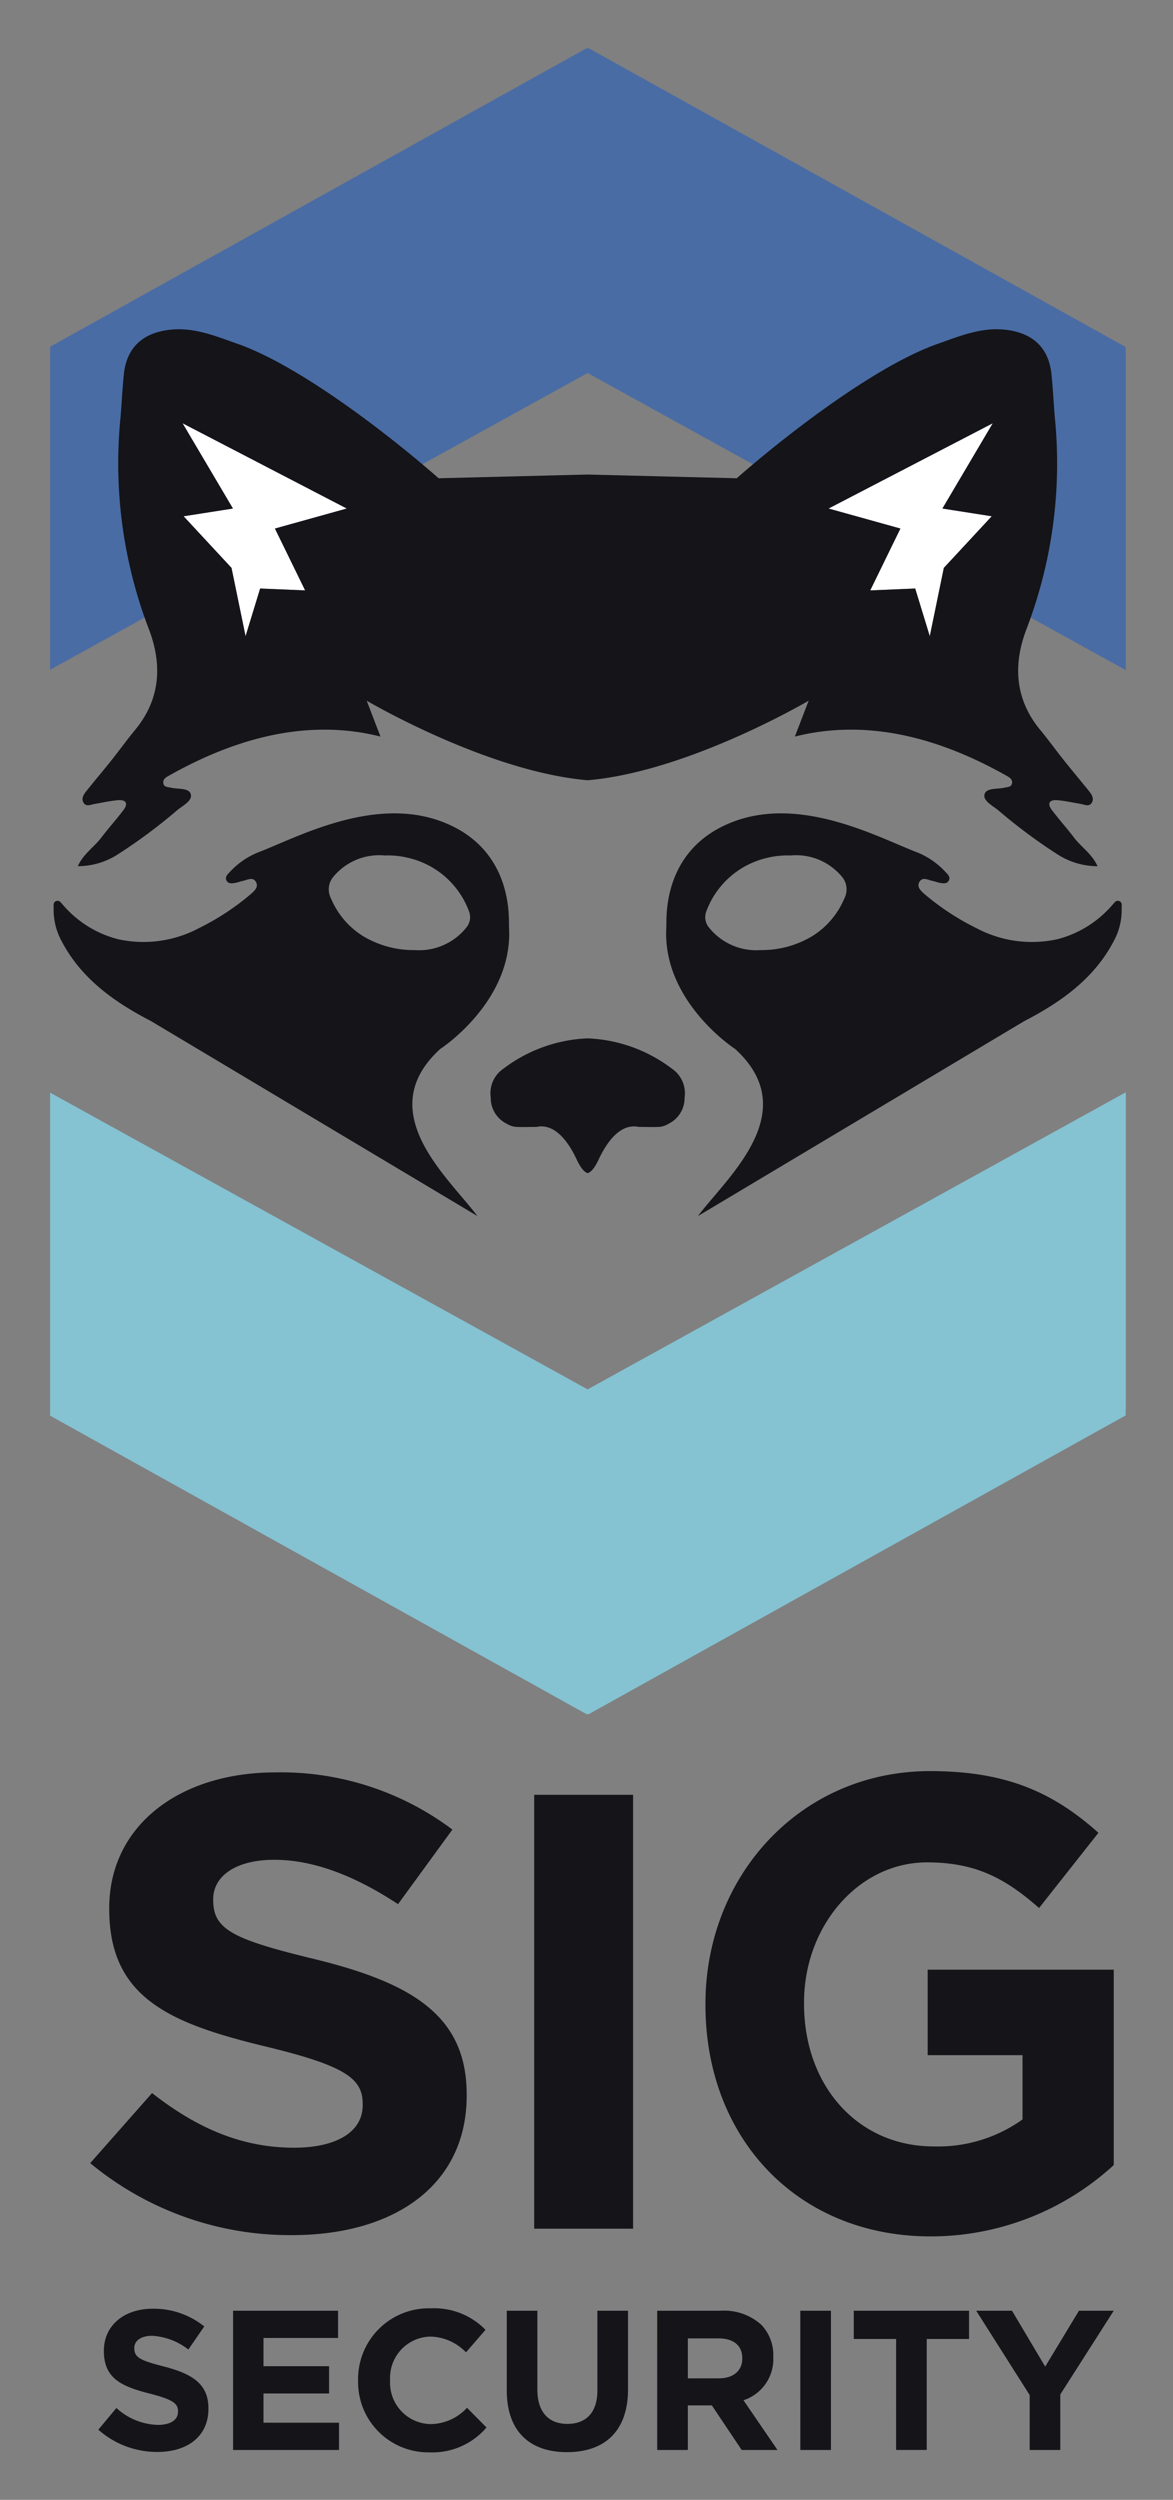 <svg xmlns="http://www.w3.org/2000/svg" role="img" viewBox="4.95 -2.55 117.09 249.34"><rect x="4.95" y="-2.55" width="117.09" height="249.34" fill="#808080" stroke="none"/><defs><style>.cls-1{fill:#141419}</style></defs><path d="M13.955 213.205l6.173-6.987c4.273 3.334 8.75 5.449 14.177 5.449 4.273 0 6.85-1.602 6.85-4.23v-.129c0-2.5-1.627-3.782-9.563-5.705-9.564-2.307-15.737-4.808-15.737-13.719v-.128c0-8.14 6.918-13.525 16.618-13.525a28.51 28.51 0 0117.636 5.705l-5.426 7.436c-4.205-2.757-8.344-4.423-12.345-4.423-4.002 0-6.105 1.73-6.105 3.91v.129c0 2.948 2.035 3.91 10.242 5.897 9.632 2.371 15.059 5.64 15.059 13.461v.13c0 8.909-7.19 13.909-17.433 13.909a31.254 31.254 0 01-20.146-7.18zm44.319-36.739h9.871v43.278h-9.871zm17.096 20.971v-.13c0-12.755 9.471-23.204 22.425-23.204 7.698 0 12.343 2.179 16.803 6.154l-5.927 7.5c-3.3-2.885-6.232-4.551-11.182-4.551-6.843 0-12.28 6.346-12.28 13.974v.128c0 8.205 5.376 14.231 12.952 14.231a14.516 14.516 0 008.86-2.692v-6.411h-9.47v-8.526h18.574v19.488a27.032 27.032 0 01-18.27 7.115c-13.319 0-22.485-9.807-22.485-23.076zM14.765 239.79l1.805-2.162a6.371 6.371 0 004.147 1.686c1.25 0 2.004-.496 2.004-1.31v-.039c0-.774-.476-1.17-2.798-1.766-2.797-.714-4.603-1.488-4.603-4.246v-.04c0-2.52 2.024-4.185 4.861-4.185a8.042 8.042 0 015.159 1.765l-1.588 2.302a6.514 6.514 0 00-3.61-1.37c-1.171 0-1.786.536-1.786 1.211v.04c0 .912.595 1.21 2.996 1.824 2.817.734 4.404 1.747 4.404 4.167v.04c0 2.758-2.103 4.305-5.099 4.305a8.838 8.838 0 01-5.892-2.222zm13.451-11.864h10.476v2.718h-7.44v2.817h6.547v2.718h-6.547v2.917h7.539v2.718H28.216zm12.479 6.984v-.04a7.059 7.059 0 016.932-7.184q.155-.003.31.001a7.166 7.166 0 015.476 2.144l-1.945 2.242a5.126 5.126 0 00-3.551-1.568 4.115 4.115 0 00-4.032 4.197q.001.064.005.128v.04a4.125 4.125 0 003.876 4.359l.15.006a5.013 5.013 0 003.652-1.627l1.944 1.964a7.1 7.1 0 01-5.694 2.48 7.01 7.01 0 01-7.123-6.896q-.002-.123 0-.246zm14.84.951v-7.935h3.055v7.856c0 2.262 1.131 3.432 2.996 3.432 1.866 0 2.996-1.13 2.996-3.332v-7.956h3.056v7.836c0 4.207-2.361 6.27-6.091 6.27s-6.012-2.084-6.012-6.17zm15.018-7.935h6.349a5.535 5.535 0 014.048 1.408 4.359 4.359 0 011.19 3.174v.04a4.311 4.311 0 01-2.976 4.306l3.393 4.96h-3.572l-2.975-4.444h-2.401v4.444h-3.056zm6.15 6.745c1.49 0 2.342-.793 2.342-1.963v-.04c0-1.31-.912-1.985-2.4-1.985h-3.036v3.988zm8.136-6.745h3.055v13.888H84.84zm9.562 2.817h-4.226v-2.817h11.507v2.817h-4.225v11.07H94.4zm13.332 5.595l-5.337-8.412h3.571l3.314 5.575 3.373-5.575h3.471l-5.337 8.352v5.536h-3.055z" class="cls-1"/><path fill="none" d="M9.95 64.255v41.367l53.658 29.598 53.721-29.633V64.29L63.608 34.657 9.95 64.255z"/><path fill="#4a6ca4" d="M63.608 34.657l53.721 29.633V33.456l-.015-1.396L63.712 2.258h-.208L9.95 32.033v32.222l53.658-29.598z"/><path fill="#85c2d2" d="M63.608 136.029L9.95 106.431v32.222l53.554 29.775h.208l53.602-29.801.015-1.397v-30.834l-53.721 29.633z"/><path fill="#444445" d="M92.221 56.338l4.491-.188 1.455 4.755-1.455-4.755-4.491.188z"/><path fill="#fff" d="M23.277 48.943l4.784 5.153 1.401 6.809 1.455-4.755 4.491.188-3.013-6.169 7.171-1.997-16.394-8.507 5.029 8.507-4.924.771zm68.54 7.395l4.49-.188 1.455 4.755 1.401-6.809 4.783-5.153-4.923-.771 5.028-8.507-16.393 8.507 7.171 1.997-3.012 6.169z"/><path d="M48.89 102.08s7.335-4.748 6.869-12.191c-.045-.713.501-7.526-6.352-10.35-7.028-2.895-14.954 1.527-18.777 2.964a7.852 7.852 0 00-2.781 1.968c-.23.237-.487.501-.256.858.184.284.51.229.785.192.281-.038.55-.157.83-.213.443-.088.976-.438 1.291.11.289.503-.148.883-.495 1.196a25.115 25.115 0 01-5.222 3.425 11.804 11.804 0 01-8.067 1.086 10.755 10.755 0 01-5.472-3.409c-.188-.188-.348-.517-.689-.39-.336.125-.24.47-.247.732a6.48 6.48 0 00.78 3.237c1.962 3.763 5.273 6.105 8.955 8.01l32.565 19.438c-2.922-3.884-10.583-10.394-3.718-16.663zM37.986 87.056a1.962 1.962 0 01.144-2.034 5.942 5.942 0 015.22-2.247 8.704 8.704 0 012.456.266 8.497 8.497 0 015.973 5.34 1.609 1.609 0 01-.286 1.593 6.033 6.033 0 01-5.142 2.24 9.802 9.802 0 01-5.152-1.388 8.125 8.125 0 01-3.213-3.77zm78.684.27c-.341-.127-.5.202-.689.39a10.755 10.755 0 01-5.472 3.41 11.804 11.804 0 01-8.067-1.087 25.112 25.112 0 01-5.222-3.425c-.347-.313-.784-.693-.495-1.196.315-.548.848-.198 1.29-.11.28.056.55.175.831.213.275.037.601.092.785-.192.231-.357-.026-.621-.256-.858a7.854 7.854 0 00-2.781-1.968c-3.823-1.437-11.75-5.86-18.777-2.964-6.853 2.824-6.307 9.637-6.352 10.35-.466 7.443 6.87 12.19 6.87 12.19 6.865 6.27-.796 12.78-3.718 16.664l32.565-19.439c3.682-1.904 6.993-4.246 8.955-8.009a6.48 6.48 0 00.78-3.237c-.008-.263.09-.607-.248-.732zm-27.433-.27a8.125 8.125 0 01-3.213 3.77 9.802 9.802 0 01-5.152 1.388 6.033 6.033 0 01-5.142-2.24 1.61 1.61 0 01-.286-1.593 8.497 8.497 0 015.973-5.34 8.706 8.706 0 012.456-.266 5.942 5.942 0 015.22 2.247 1.962 1.962 0 01.144 2.034z" class="cls-1"/><path d="M15.055 81.005c-.715.938-1.782 1.611-2.337 2.84a7.385 7.385 0 004.041-1.21 53.4 53.4 0 005.82-4.325c.565-.486 1.573-.956 1.422-1.617-.157-.686-1.273-.509-1.98-.676-.314-.074-.721-.041-.773-.472-.046-.389.283-.57.572-.732 5.22-2.936 12.818-5.985 21.108-3.897l-1.376-3.58s10.306 6.078 19.82 7.653a28.59 28.59 0 002.24.286 28.708 28.708 0 002.24-.286c9.514-1.575 19.82-7.653 19.82-7.653l-1.376 3.58c8.29-2.088 15.888.961 21.108 3.897.289.163.618.343.572.732-.052.431-.46.398-.773.472-.707.167-1.823-.01-1.98.676-.15.661.857 1.131 1.423 1.617a53.396 53.396 0 005.819 4.326 7.385 7.385 0 004.04 1.21c-.554-1.23-1.62-1.903-2.336-2.841-.712-.936-1.504-1.814-2.214-2.75-.52-.688-.246-1.067.587-.99.759.07 1.509.239 2.262.366.407.069.89.344 1.154-.16.22-.417-.06-.813-.327-1.145-.828-1.028-1.68-2.038-2.503-3.07-.794-.995-1.537-2.03-2.348-3.01-2.595-3.14-2.699-6.675-1.309-10.195a46.223 46.223 0 002.763-21.074c-.113-1.397-.179-2.798-.323-4.191-.273-2.622-1.826-4.105-4.518-4.437-2.438-.301-4.594.61-6.803 1.383-5.884 2.056-14.215 8.369-19.217 12.655-.307.263-.604.52-.884.766l-14.877-.372-14.877.372a96.61 96.61 0 00-.884-.766c-5.002-4.287-13.333-10.6-19.217-12.655-2.21-.772-4.365-1.684-6.803-1.383-2.692.332-4.246 1.815-4.518 4.437-.144 1.393-.21 2.794-.323 4.19a46.222 46.222 0 002.763 21.075c1.39 3.52 1.286 7.055-1.31 10.194-.81.981-1.553 2.016-2.347 3.01-.823 1.033-1.675 2.043-2.503 3.07-.267.333-.547.73-.327 1.147.265.503.747.228 1.154.16.753-.128 1.503-.297 2.262-.367.833-.077 1.107.302.587.989-.71.937-1.502 1.815-2.214 2.75zm88.996-41.34l-5.028 8.507 4.924.771-4.784 5.153-1.401 6.81-1.455-4.756-4.49.188 3.012-6.17-7.171-1.996zm-64.485 8.507l-7.171 1.997 3.013 6.169-4.491-.188-1.455 4.755-1.401-6.81-4.784-5.152 4.924-.771-5.029-8.507zm32.466 55.878a14.893 14.893 0 00-8.42-3.032 14.893 14.893 0 00-8.42 3.032 2.959 2.959 0 00-1.255 2.876 2.863 2.863 0 001.583 2.603 2.308 2.308 0 00.825.308c.536.045 1.088.019 1.992.016h.01l.149-.001c1.563-.338 2.94.944 4.02 3.25.381.81.74 1.25 1.096 1.36.357-.11.715-.55 1.095-1.36 1.08-2.306 2.458-3.588 4.021-3.25h.159c.904.004 1.456.03 1.992-.015a2.308 2.308 0 00.825-.308 2.863 2.863 0 001.583-2.603 2.959 2.959 0 00-1.255-2.876z" class="cls-1"/></svg>